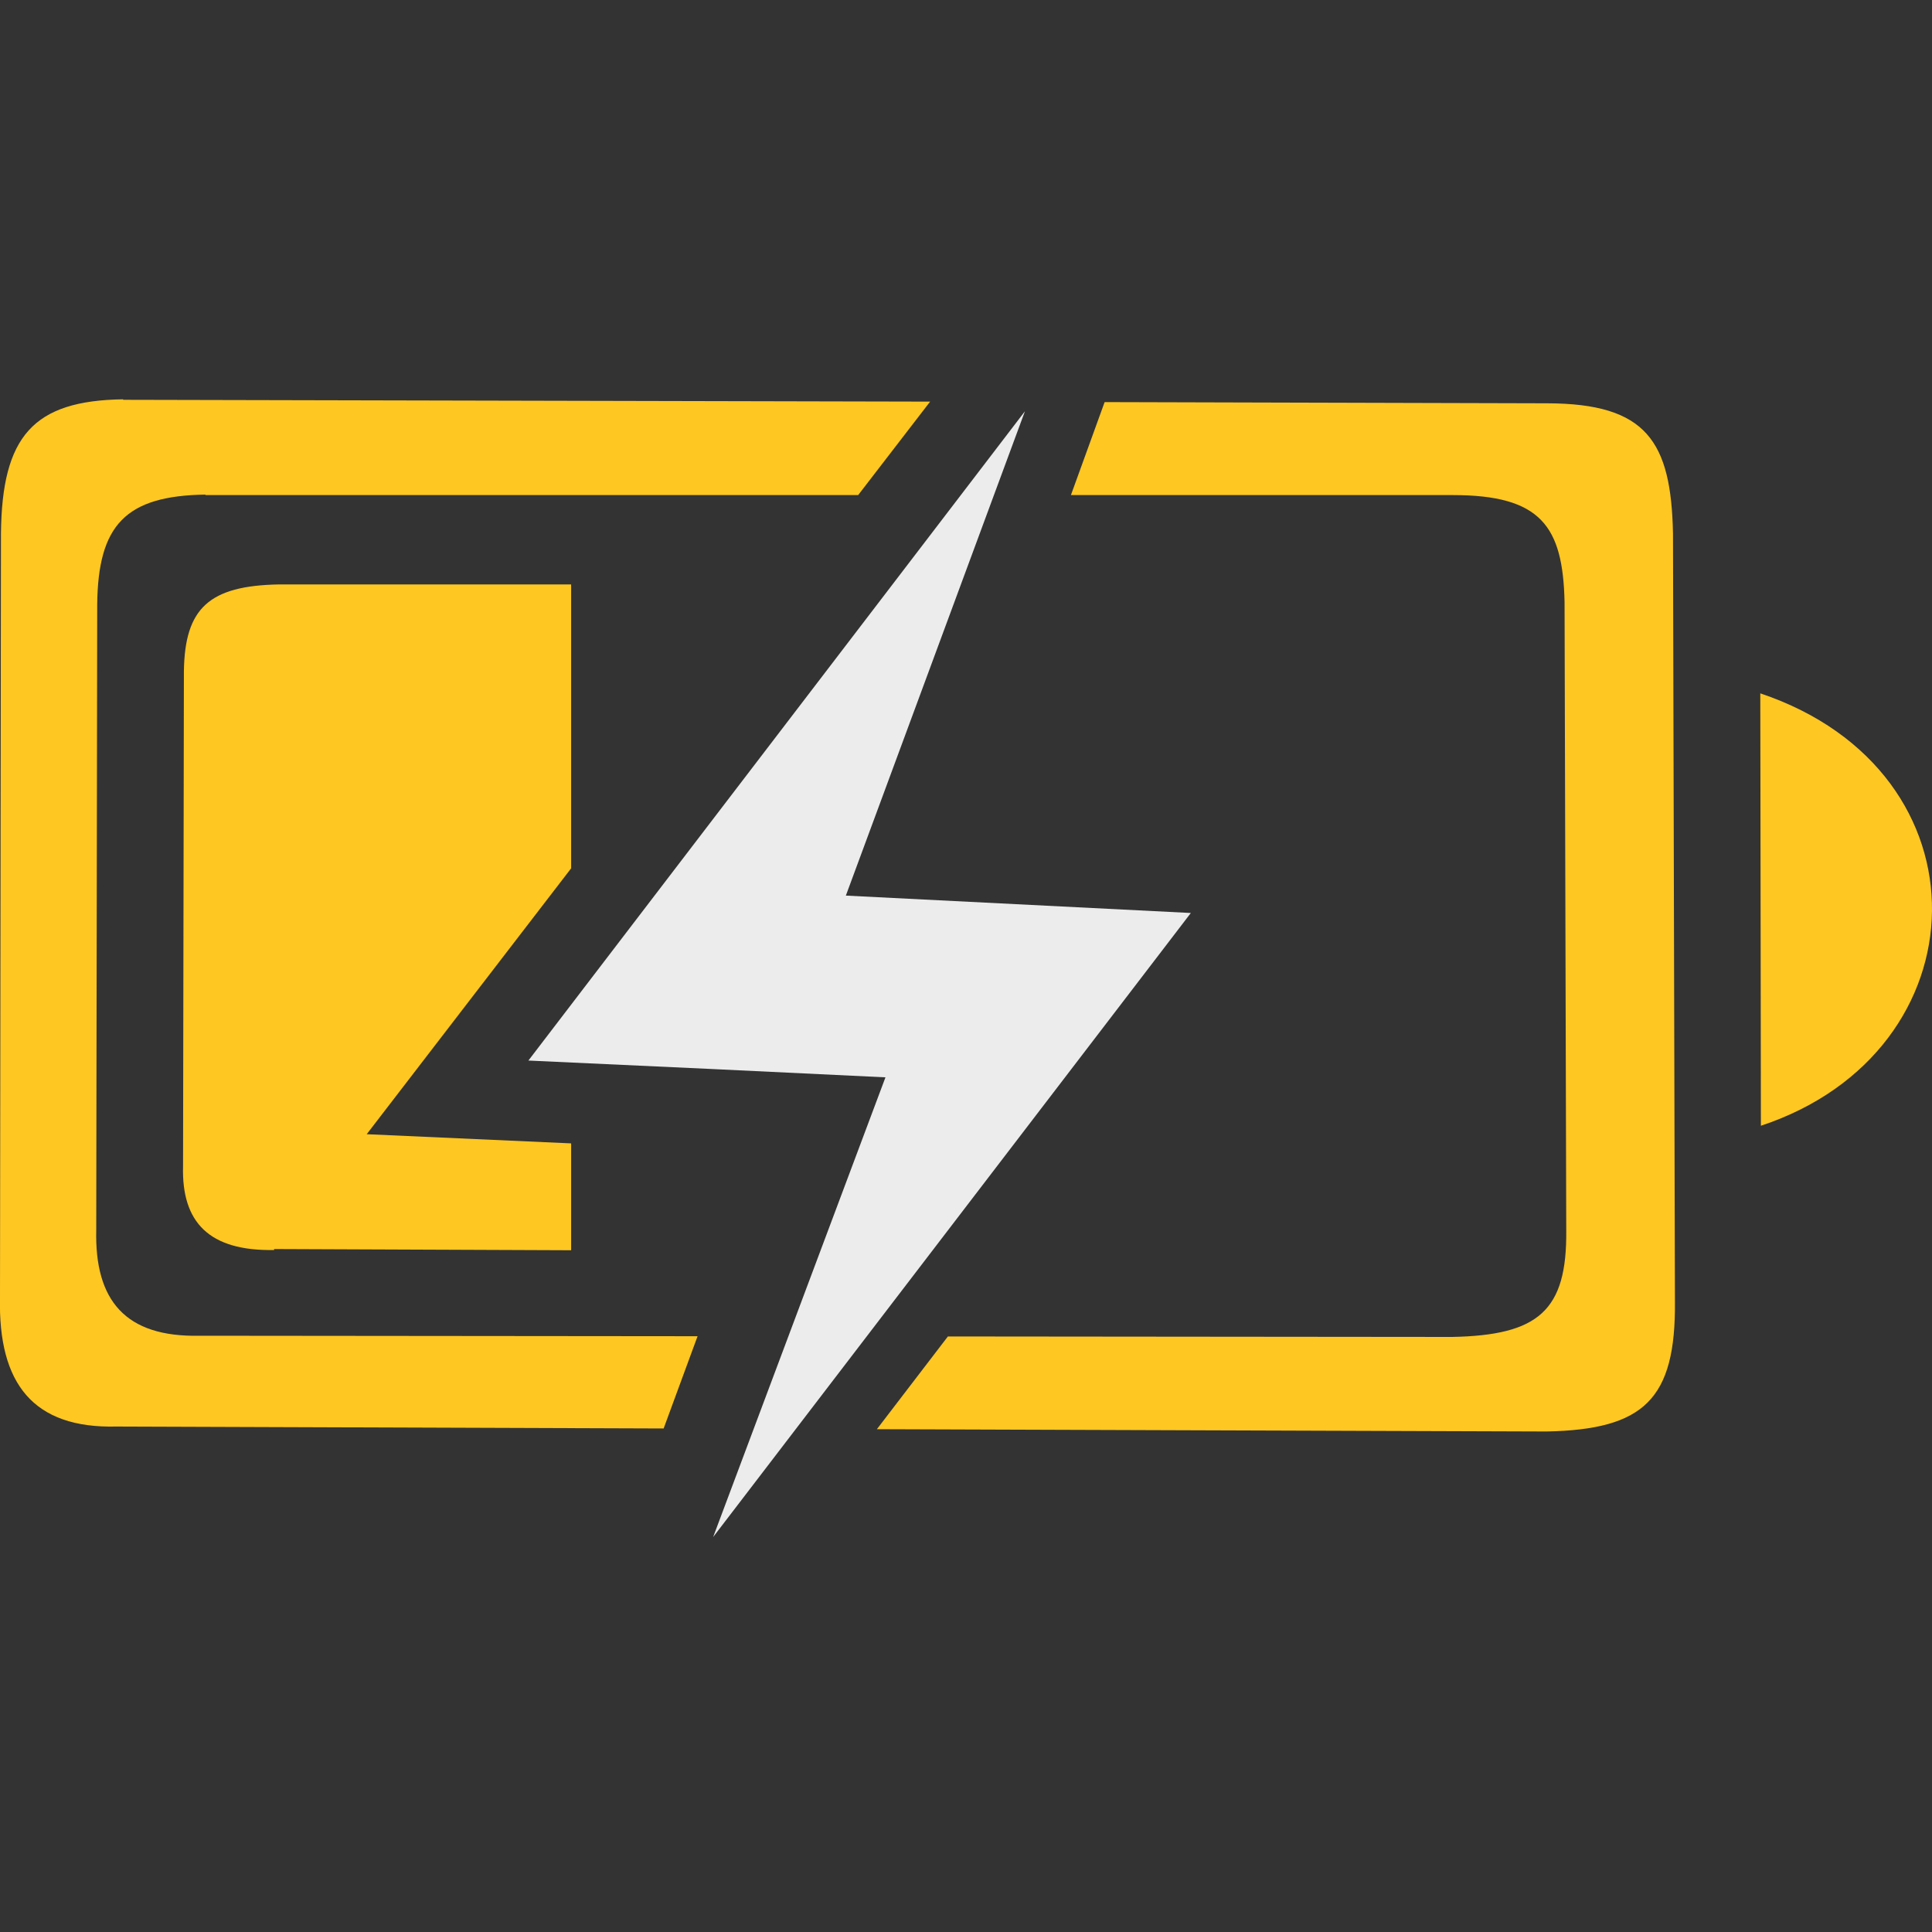 <?xml version="1.0" encoding="UTF-8" standalone="no"?>
<svg
   xmlns:dc="http://purl.org/dc/elements/1.1/"
   xmlns:cc="http://creativecommons.org/ns#"
   xmlns:rdf="http://www.w3.org/1999/02/22-rdf-syntax-ns#"
   xmlns:svg="http://www.w3.org/2000/svg"
   xmlns="http://www.w3.org/2000/svg"
   width="16"
   height="16"
   viewBox="0 0 16 16"
   id="svg4189"
   version="1.1">
  <rect x="0" y="0" width="16" height="16" fill="#333333" stroke="none"/>
  <defs
     id="defs4191" />
  <g
     style="fill:#ececec;fill-opacity:1"
     id="layer1"
     transform="translate(0,-1036.362)">
    <path
       style="fill:#ffc722;fill-opacity:1;fill-rule:evenodd;stroke:none;stroke-width:1px;stroke-linecap:butt;stroke-linejoin:miter;stroke-opacity:1"
       d="m 14.578,1042.104 0.005,3.581 c 1.854,-0.614 1.926,-2.932 -0.005,-3.581 z"
       id="path4165" />
    <path
       id="path4177"
       transform="translate(0,1036.362)"
       d="M 1.02 3.307 C 0.275 3.317 0.016 3.613 0.008 4.418 L 0 10.744 C -0.016 11.46 0.275 11.831 0.965 11.814 L 5.496 11.83 L 5.777 11.066 L 1.652 11.062 C 1.04 11.075 0.783 10.772 0.797 10.186 L 0.805 5.006 C 0.812 4.347 1.04 4.106 1.701 4.096 L 1.701 4.1 L 7.107 4.1 L 7.703 3.326 L 1.02 3.311 L 1.02 3.307 z M 9.148 3.33 L 8.869 4.1 L 12.031 4.1 C 12.762 4.1 12.943 4.358 12.957 4.984 L 12.971 10.189 C 12.978 10.855 12.742 11.058 12.025 11.072 L 7.85 11.068 L 7.262 11.836 L 12.807 11.855 C 13.614 11.839 13.879 11.59 13.871 10.777 L 13.855 4.42 C 13.84 3.655 13.637 3.342 12.814 3.34 L 9.148 3.33 z "
       style="fill:#ffc722;fill-opacity:1;fill-rule:evenodd;stroke:none;stroke-width:1px;stroke-linecap:butt;stroke-linejoin:miter;stroke-opacity:1" />
    <path
       id="path4177-3-6"
       transform="translate(0,1036.362)"
       d="M 2.312 4.84 C 1.731 4.85 1.53 5.037 1.523 5.559 L 1.516 9.658 C 1.503 10.122 1.731 10.362 2.27 10.352 L 2.27 10.344 L 4.73 10.354 L 4.73 9.469 L 3.037 9.393 L 4.73 7.191 L 4.73 4.84 L 2.312 4.84 z "
       style="fill:#ffc722;fill-opacity:1;fill-rule:evenodd;stroke:none;stroke-width:1px;stroke-linecap:butt;stroke-linejoin:miter;stroke-opacity:1" />
  </g>
  <path
     id="path4140-3"
     d="m 4.376,8.783 c 1.014,0.046 2.016,0.093 2.957,0.139 l -1.427,3.807 3.956,-5.168 -2.857,-0.144 1.483,-4.011 z"
     style="opacity:1;fill:#ececec;fill-opacity:1;fill-rule:evenodd;stroke:none;stroke-width:1.519;stroke-linecap:butt;stroke-linejoin:miter;stroke-miterlimit:4;stroke-dasharray:none;stroke-opacity:0" />
</svg>
